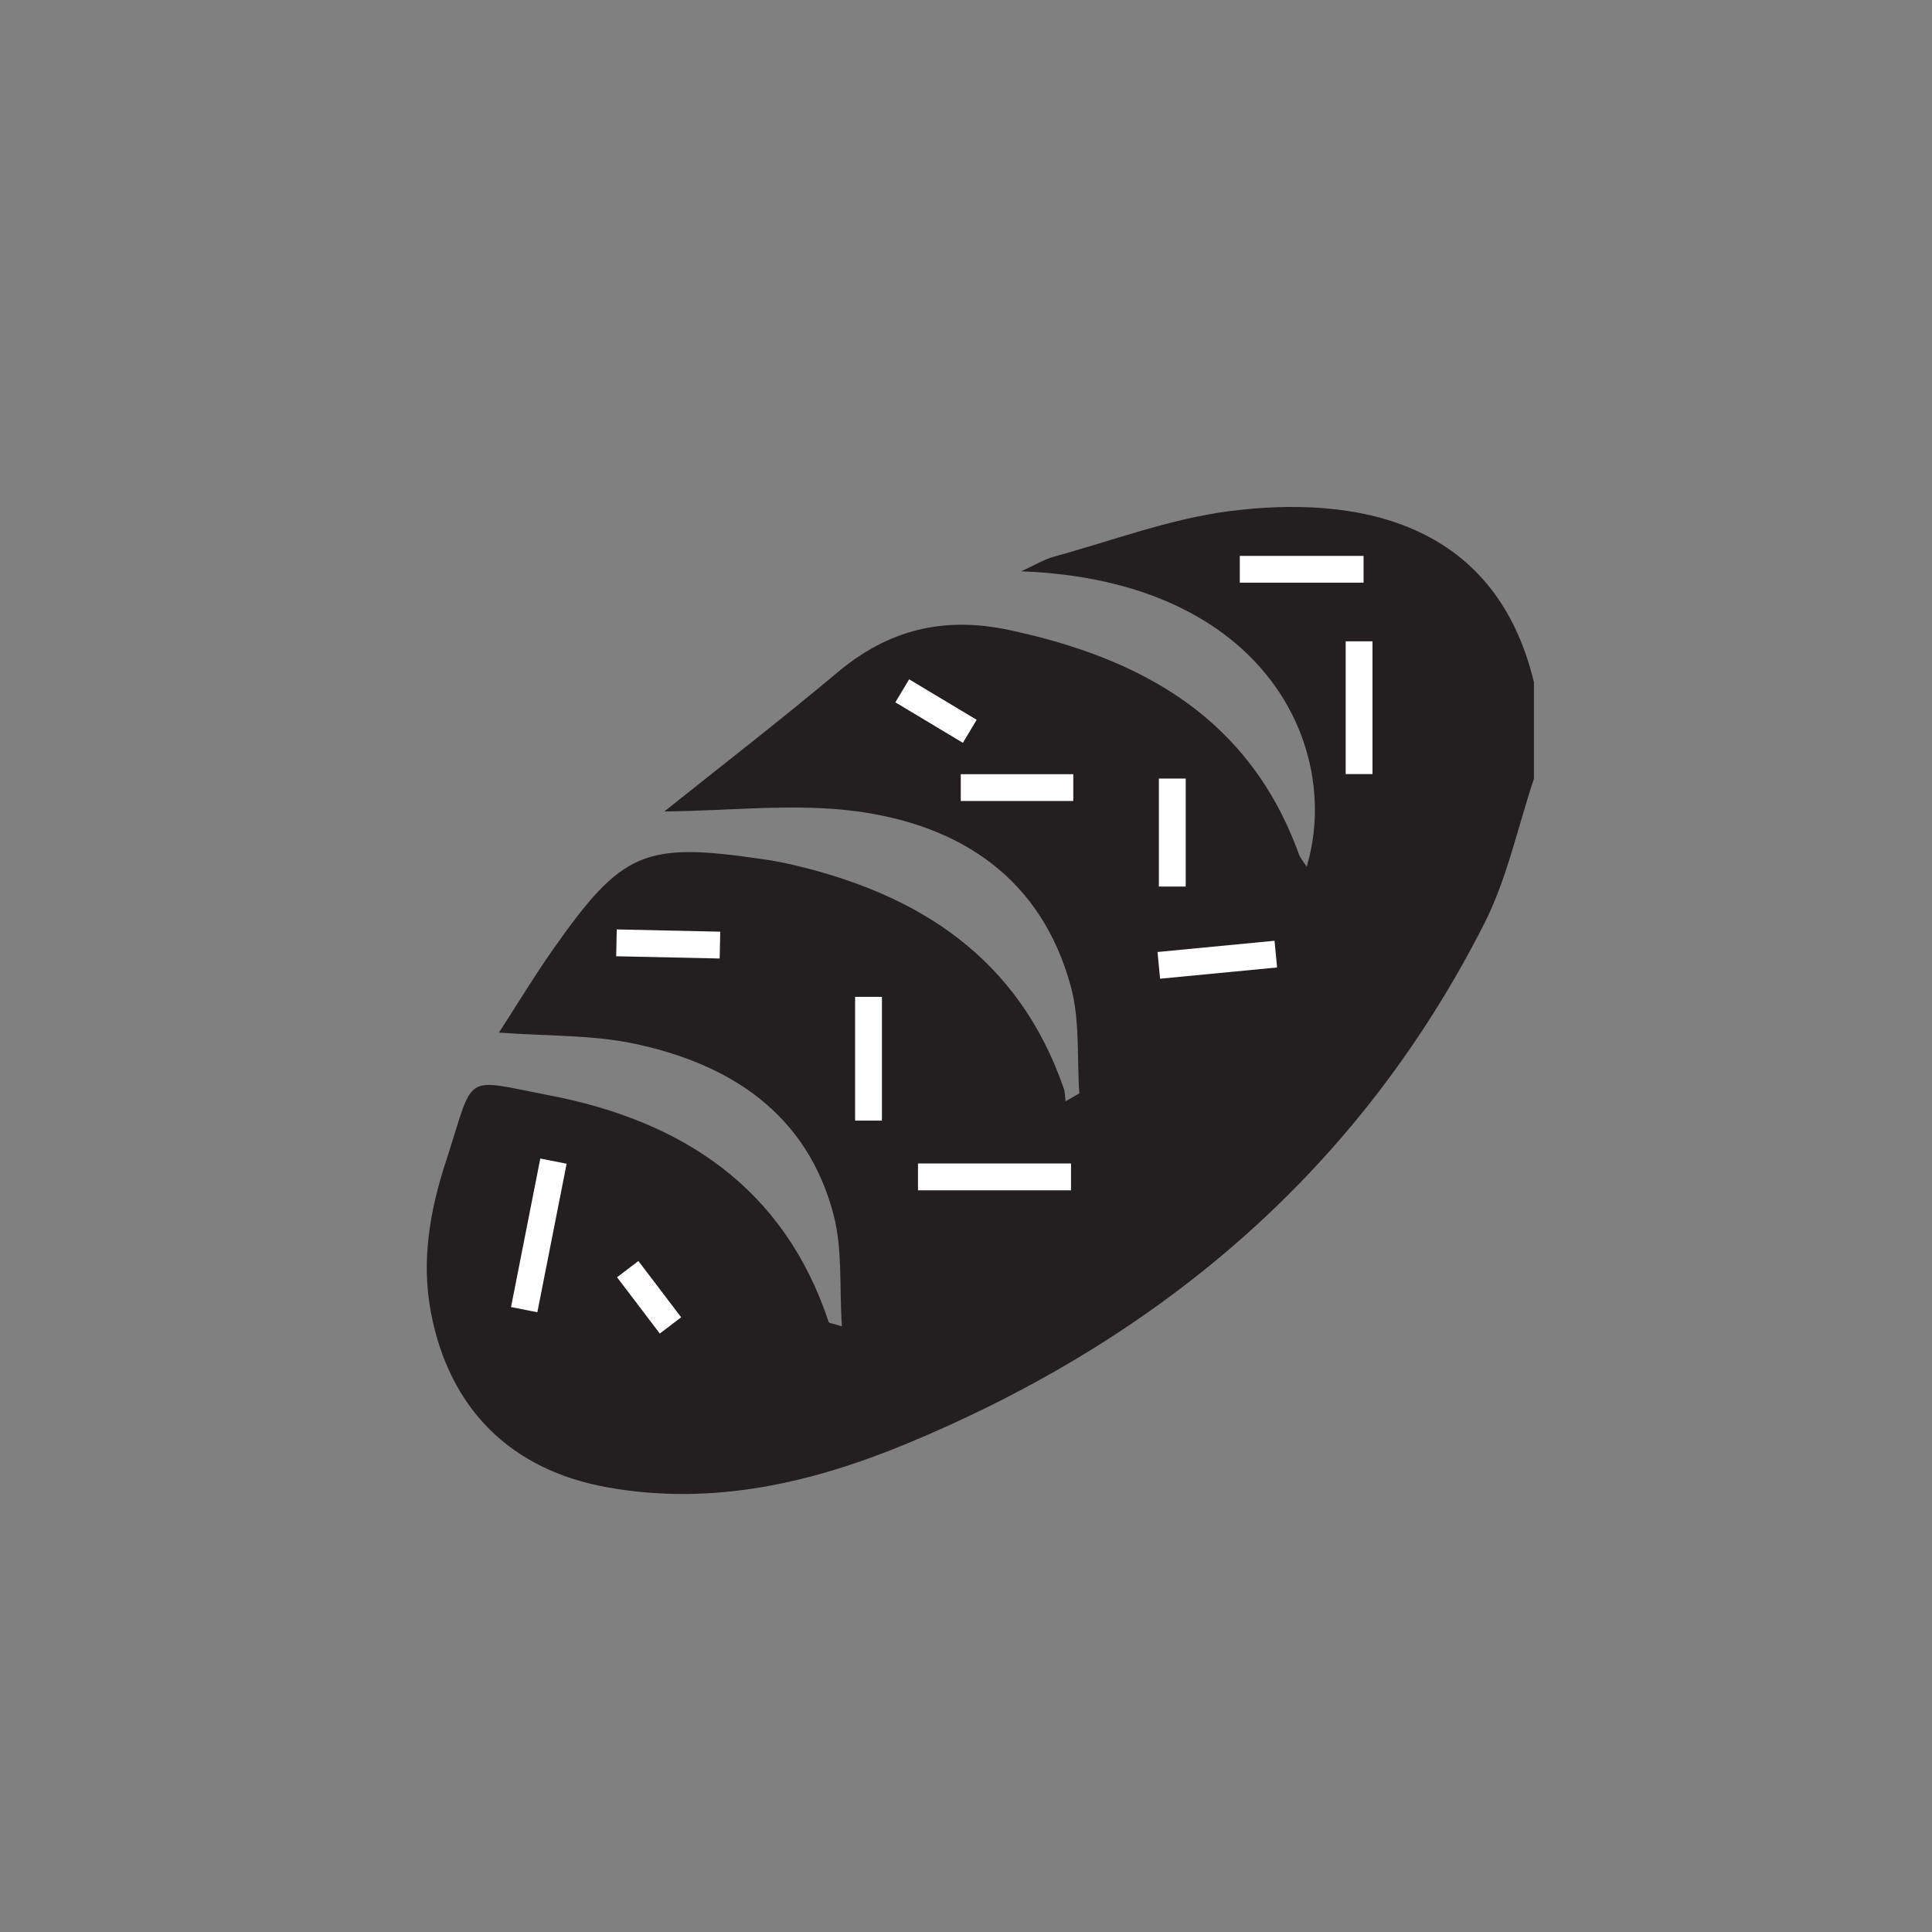 <svg viewBox="0 0 72 72" xmlns="http://www.w3.org/2000/svg" xmlns:serif="http://www.serif.com/" fill-rule="evenodd" clip-rule="evenodd" stroke-miterlimit="10"><rect x="0" y="0" width="72" height="72" fill="#808080" stroke="none"/><path serif:id="Plan de travail1" fill="none" d="M-144 0h382.774v392.88H-144z"/><path serif:id="Pain Céréales" d="M57.165 25.422v3.6c-.605 1.806-.998 3.719-1.851 5.399-4.648 9.157-12.005 15.401-21.388 19.325-3.596 1.504-7.336 2.394-11.299 1.681-3.596-.647-5.878-2.921-6.565-6.503-.374-1.957-.035-3.831.559-5.65 1.09-3.335.554-3.089 3.853-2.454 4.912.945 8.741 3.414 10.409 8.45.013.04.13.045.492.157-.096-1.463.028-2.879-.314-4.171-.99-3.742-3.814-5.584-7.376-6.352-1.596-.344-3.278-.286-5.09-.423.707-1.092 1.32-2.111 2.003-3.082 2.595-3.692 3.407-4.032 7.857-3.376.356.052.71.118 1.06.199 4.754 1.103 8.451 3.495 10.127 8.337.052.151.047.321.069.483l.512-.294c-.092-1.331.028-2.721-.316-3.984-1.096-4.032-4.107-6.017-8.014-6.533-2.289-.302-4.655-.014-7.133.009 2.121-1.697 4.319-3.393 6.444-5.177 1.905-1.6 3.968-2.108 6.424-1.581 4.964 1.065 8.948 3.297 10.781 8.358.053.144.165.267.287.457 1.309-4.341-1.445-10.66-10.639-11.006.523-.238.855-.445 1.216-.544 2.183-.598 4.342-1.418 6.568-1.701 4.561-.579 9.854.26 11.324 6.376" fill="#231f20" fill-rule="nonzero"/><clipPath id="a"><path d="M57.165 25.422v3.6c-.605 1.806-.998 3.719-1.851 5.399-4.648 9.157-12.005 15.401-21.388 19.325-3.596 1.504-7.336 2.394-11.299 1.681-3.596-.647-5.878-2.921-6.565-6.503-.374-1.957-.035-3.831.559-5.65 1.09-3.335.554-3.089 3.853-2.454 4.912.945 8.741 3.414 10.409 8.45.013.04.13.045.492.157-.096-1.463.028-2.879-.314-4.171-.99-3.742-3.814-5.584-7.376-6.352-1.596-.344-3.278-.286-5.09-.423.707-1.092 1.32-2.111 2.003-3.082 2.595-3.692 3.407-4.032 7.857-3.376.356.052.71.118 1.06.199 4.754 1.103 8.451 3.495 10.127 8.337.052.151.047.321.069.483l.512-.294c-.092-1.331.028-2.721-.316-3.984-1.096-4.032-4.107-6.017-8.014-6.533-2.289-.302-4.655-.014-7.133.009 2.121-1.697 4.319-3.393 6.444-5.177 1.905-1.6 3.968-2.108 6.424-1.581 4.964 1.065 8.948 3.297 10.781 8.358.053.144.165.267.287.457 1.309-4.341-1.445-10.66-10.639-11.006.523-.238.855-.445 1.216-.544 2.183-.598 4.342-1.418 6.568-1.701 4.561-.579 9.854.26 11.324 6.376" clip-rule="nonzero"/></clipPath><g clip-path="url(#a)" stroke="#fff"><path d="M22.974 35.137l3.857.084" fill="#231f20" fill-rule="nonzero"/><path d="M32.367 37.15v4.612M34.211 43.859h5.703M43.688 29.015v4.025M33.624 25.745l2.517 1.509M50.649 23.9v4.948M46.204 21.216h4.612M47.546 35.557l-4.361.419M23.393 47.297l1.594 2.097M20.626 43.272l-1.091 5.535M35.805 29.351h4.193" fill="none"/></g></svg>